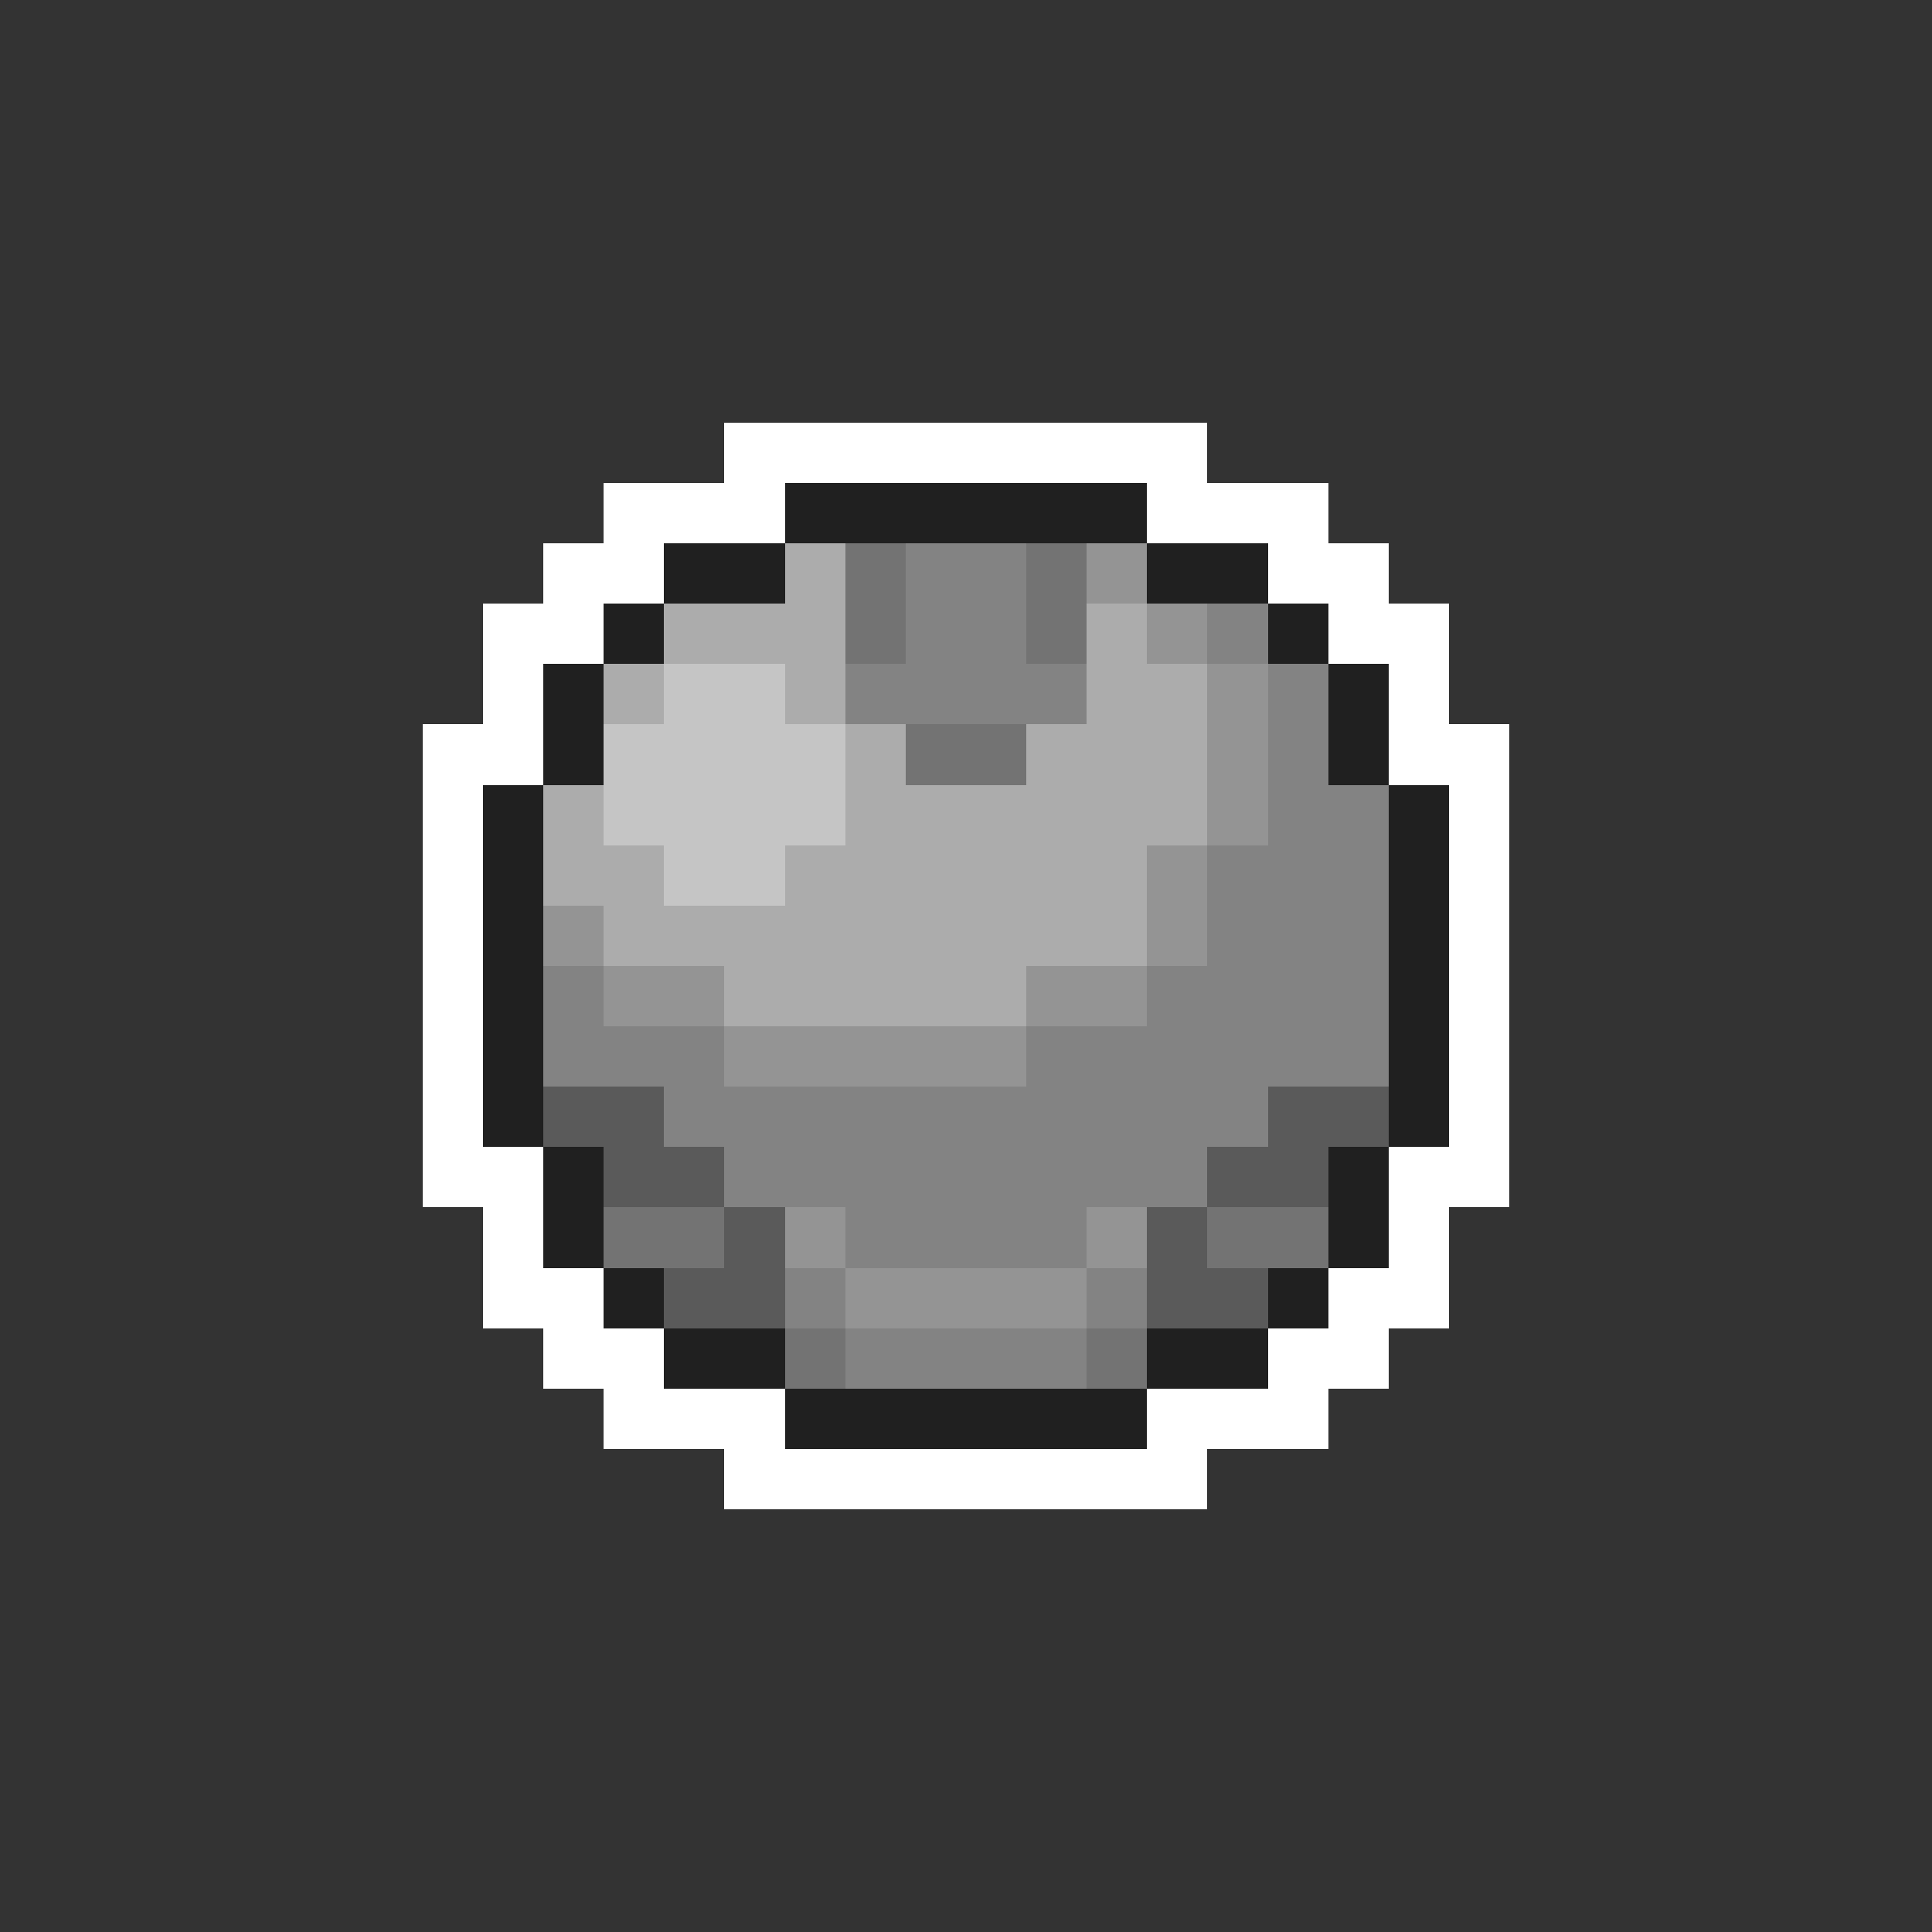 <svg xmlns="http://www.w3.org/2000/svg" viewBox="0 -0.5 32 32" shape-rendering="crispEdges">
<rect x="0" y="-0.5" width="32" height="32" fill="#333333" stroke="none"/>
<path stroke="#ffffff" d="M12 7h8M10 8h3M19 8h3M9 9h2M21 9h2M8 10h2M22 10h2M8 11h1M23 11h1M7 12h2M23 12h2M7 13h1M24 13h1M7 14h1M24 14h1M7 15h1M24 15h1M7 16h1M24 16h1M7 17h1M24 17h1M7 18h1M24 18h1M7 19h2M23 19h2M8 20h1M23 20h1M8 21h2M22 21h2M9 22h2M21 22h2M10 23h3M19 23h3M12 24h8" />
<path stroke="#202020" d="M13 8h6M11 9h2M19 9h2M10 10h1M21 10h1M9 11h1M22 11h1M9 12h1M22 12h1M8 13h1M23 13h1M8 14h1M23 14h1M8 15h1M23 15h1M8 16h1M23 16h1M8 17h1M23 17h1M8 18h1M23 18h1M9 19h1M22 19h1M9 20h1M22 20h1M10 21h1M21 21h1M11 22h2M19 22h2M13 23h6" />
<path stroke="#acacac" d="M13 9h1M11 10h3M18 10h1M10 11h1M13 11h1M18 11h2M14 12h1M17 12h3M9 13h1M14 13h6M9 14h2M13 14h6M10 15h9M12 16h5" />
<path stroke="#737373" d="M14 9h1M17 9h1M14 10h1M17 10h1M15 12h2M10 20h2M20 20h2M13 22h1M18 22h1" />
<path stroke="#838383" d="M15 9h2M15 10h2M20 10h1M14 11h4M21 11h1M21 12h1M21 13h2M20 14h3M20 15h3M9 16h1M19 16h4M9 17h3M17 17h6M11 18h10M12 19h8M14 20h4M13 21h1M18 21h1M14 22h4" />
<path stroke="#949494" d="M18 9h1M19 10h1M20 11h1M20 12h1M20 13h1M19 14h1M9 15h1M19 15h1M10 16h2M17 16h2M12 17h5M13 20h1M18 20h1M14 21h4" />
<path stroke="#c5c5c5" d="M11 11h2M10 12h4M10 13h4M11 14h2" />
<path stroke="#5a5a5a" d="M9 18h2M21 18h2M10 19h2M20 19h2M12 20h1M19 20h1M11 21h2M19 21h2" />
</svg>